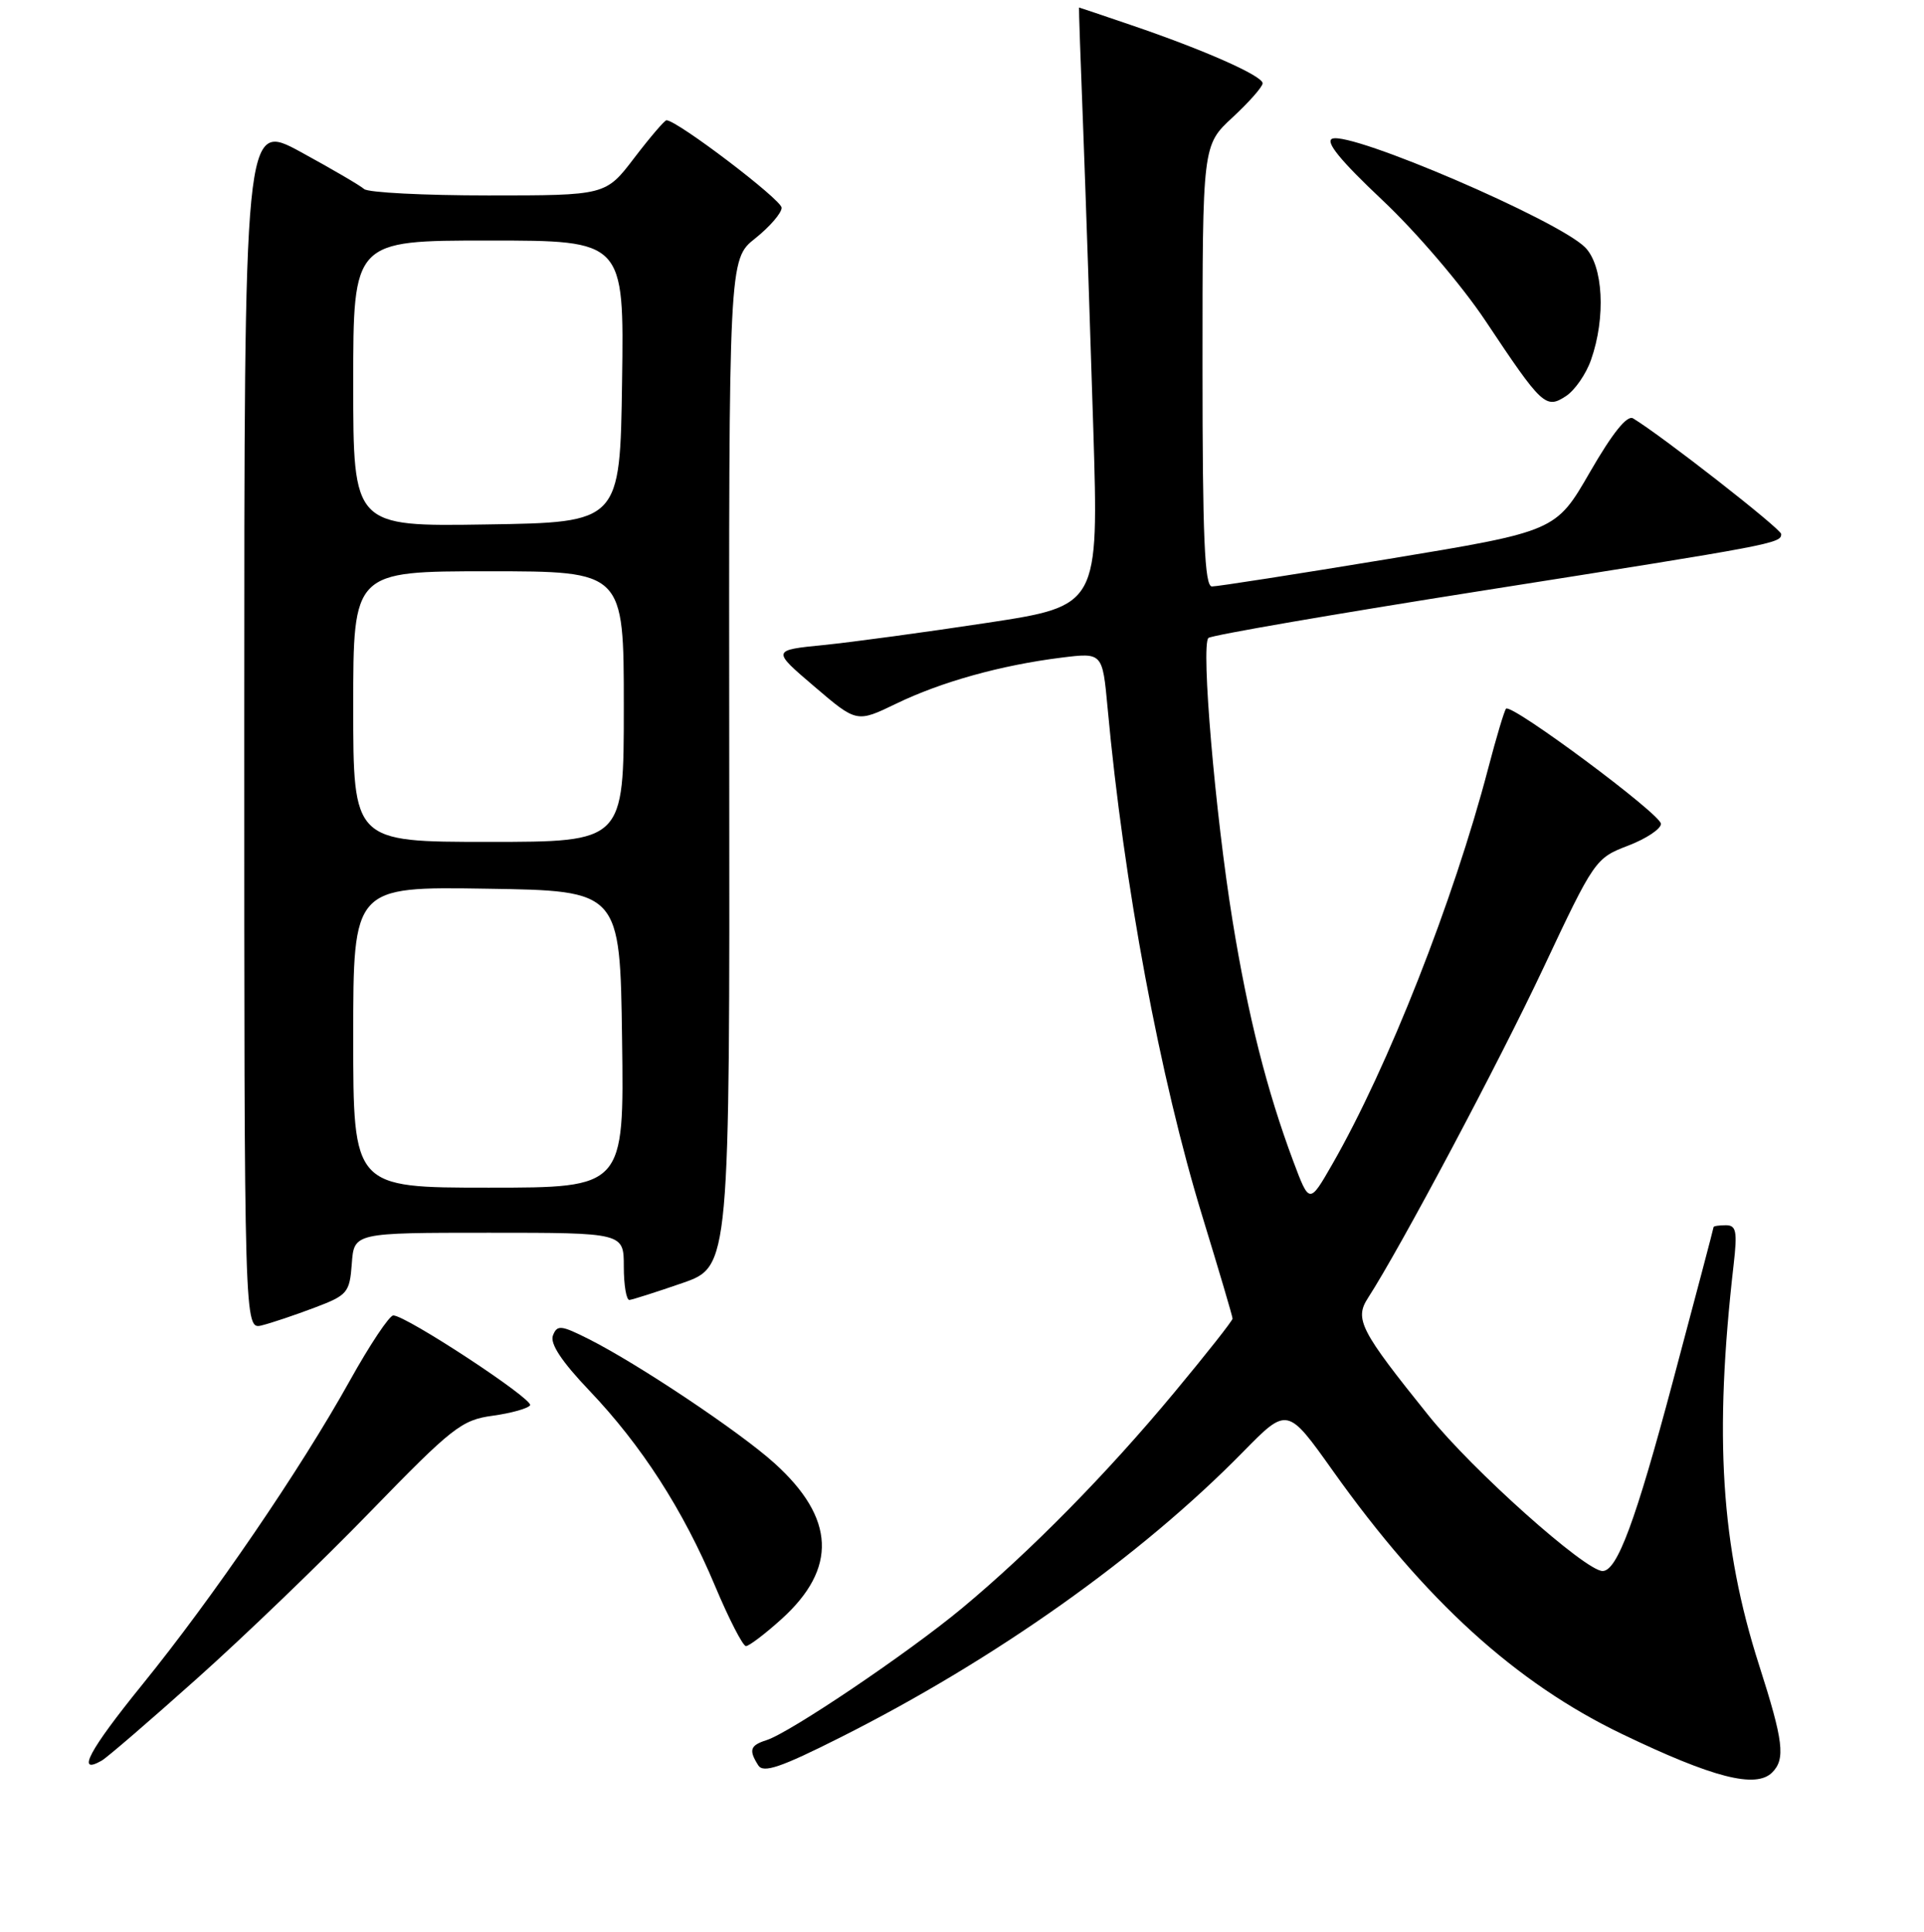 <?xml version="1.0" encoding="UTF-8" standalone="no"?>
<!DOCTYPE svg PUBLIC "-//W3C//DTD SVG 1.1//EN" "http://www.w3.org/Graphics/SVG/1.1/DTD/svg11.dtd" >
<svg xmlns="http://www.w3.org/2000/svg" xmlns:xlink="http://www.w3.org/1999/xlink" version="1.1" viewBox="0 0 256 257">
 <g >
 <path fill="currentColor"
d=" M 235.80 235.80 C 237.59 234.01 237.30 231.64 234.06 221.53 C 228.97 205.65 228.05 191.09 230.67 168.25 C 231.18 163.81 231.02 163.00 229.64 163.00 C 228.74 163.00 228.00 163.11 228.00 163.25 C 228.00 163.39 225.56 172.63 222.58 183.80 C 217.62 202.40 215.17 209.01 213.23 209.00 C 210.93 208.99 195.94 195.61 190.10 188.34 C 180.99 177.02 180.20 175.49 182.01 172.69 C 186.35 165.98 199.42 141.39 205.36 128.77 C 212.11 114.42 212.29 114.16 216.61 112.51 C 219.02 111.59 221.00 110.28 221.00 109.60 C 221.00 108.33 201.11 93.55 200.39 94.28 C 200.17 94.50 199.09 98.10 198.00 102.27 C 193.39 119.86 184.68 141.97 177.29 154.85 C 174.22 160.20 174.22 160.20 172.08 154.49 C 168.56 145.08 166.06 135.18 164.00 122.50 C 161.69 108.29 159.77 85.80 160.79 84.87 C 161.18 84.51 177.70 81.66 197.50 78.54 C 236.07 72.46 237.00 72.29 237.00 71.05 C 237.00 70.37 221.07 57.93 217.29 55.66 C 216.50 55.18 214.55 57.61 211.55 62.81 C 207.01 70.68 207.01 70.68 184.75 74.36 C 172.51 76.38 161.94 78.03 161.25 78.02 C 160.28 78.00 160.00 71.46 160.00 48.66 C 160.00 19.32 160.00 19.32 164.00 15.62 C 166.20 13.58 168.00 11.54 168.00 11.08 C 168.00 10.09 160.24 6.65 150.57 3.36 C 146.77 2.06 143.62 1.00 143.57 1.00 C 143.53 1.00 143.78 8.31 144.13 17.25 C 144.47 26.19 145.07 44.10 145.47 57.05 C 146.19 80.60 146.19 80.60 131.34 82.86 C 123.18 84.10 113.39 85.43 109.60 85.81 C 102.69 86.50 102.69 86.50 108.34 91.32 C 113.99 96.15 113.99 96.15 119.25 93.61 C 125.21 90.72 133.20 88.49 141.22 87.49 C 146.69 86.81 146.69 86.81 147.37 94.15 C 149.52 117.60 154.35 143.48 160.01 161.91 C 162.20 169.06 164.00 175.14 164.00 175.42 C 164.00 175.70 160.53 180.10 156.28 185.21 C 147.26 196.07 137.12 206.37 128.00 213.95 C 120.84 219.90 105.11 230.51 101.99 231.50 C 99.80 232.20 99.60 232.82 100.89 234.85 C 101.56 235.92 103.87 235.14 111.83 231.13 C 132.38 220.80 151.75 207.07 165.39 193.16 C 171.29 187.15 171.29 187.15 177.36 195.69 C 189.63 212.93 201.65 223.87 215.83 230.69 C 227.94 236.51 233.63 237.97 235.80 235.80 Z  M 26.15 223.36 C 32.40 217.79 42.81 207.77 49.29 201.09 C 60.18 189.88 61.42 188.90 65.57 188.34 C 68.03 188.00 70.27 187.37 70.53 186.95 C 71.02 186.16 54.03 175.00 52.33 175.00 C 51.81 175.00 49.20 178.91 46.54 183.69 C 39.96 195.51 28.34 212.52 18.92 224.13 C 11.85 232.85 10.06 236.21 13.54 234.22 C 14.24 233.82 19.91 228.94 26.15 223.36 Z  M 103.98 215.40 C 111.44 208.66 111.14 201.96 103.05 194.66 C 98.43 190.49 84.98 181.50 78.35 178.15 C 74.63 176.28 74.13 176.23 73.57 177.67 C 73.16 178.75 74.73 181.13 78.40 184.98 C 85.36 192.28 90.89 200.86 95.13 210.96 C 96.98 215.37 98.84 218.98 99.25 218.99 C 99.66 218.99 101.79 217.38 103.98 215.40 Z  M 41.84 173.97 C 46.24 172.31 46.52 171.99 46.81 168.11 C 47.11 164.00 47.11 164.00 65.06 164.00 C 83.00 164.00 83.00 164.00 83.00 168.50 C 83.00 170.97 83.34 172.97 83.75 172.94 C 84.16 172.90 87.33 171.89 90.80 170.69 C 97.10 168.50 97.10 168.50 97.03 101.50 C 96.97 34.50 96.97 34.50 100.49 31.71 C 102.42 30.17 104.00 28.34 104.00 27.64 C 104.00 26.57 90.09 16.00 88.68 16.00 C 88.43 16.00 86.50 18.25 84.40 21.00 C 80.59 26.00 80.59 26.00 64.99 26.00 C 56.42 26.00 48.97 25.62 48.45 25.15 C 47.93 24.68 44.12 22.46 40.00 20.21 C 32.50 16.14 32.50 16.14 32.50 96.52 C 32.50 176.91 32.50 176.91 34.84 176.32 C 36.13 176.00 39.28 174.94 41.84 173.97 Z  M 211.69 47.89 C 213.69 42.23 213.32 35.32 210.90 32.90 C 207.26 29.26 179.82 17.47 177.27 18.45 C 176.28 18.83 178.35 21.36 183.93 26.62 C 188.44 30.86 194.52 37.98 197.65 42.68 C 205.18 53.99 205.67 54.46 208.37 52.69 C 209.54 51.92 211.04 49.76 211.69 47.89 Z  M 47.00 137.98 C 47.00 117.95 47.00 117.95 64.75 118.23 C 82.50 118.50 82.50 118.50 82.77 138.25 C 83.04 158.00 83.04 158.00 65.02 158.00 C 47.00 158.00 47.00 158.00 47.00 137.98 Z  M 47.00 94.00 C 47.00 76.00 47.00 76.00 65.00 76.00 C 83.00 76.00 83.00 76.00 83.00 94.00 C 83.00 112.00 83.00 112.00 65.00 112.00 C 47.00 112.00 47.00 112.00 47.00 94.00 Z  M 47.00 51.02 C 47.00 32.00 47.00 32.00 65.02 32.00 C 83.04 32.00 83.04 32.00 82.77 50.75 C 82.50 69.50 82.50 69.50 64.75 69.77 C 47.00 70.05 47.00 70.05 47.00 51.02 Z "/>
</g>
</svg>